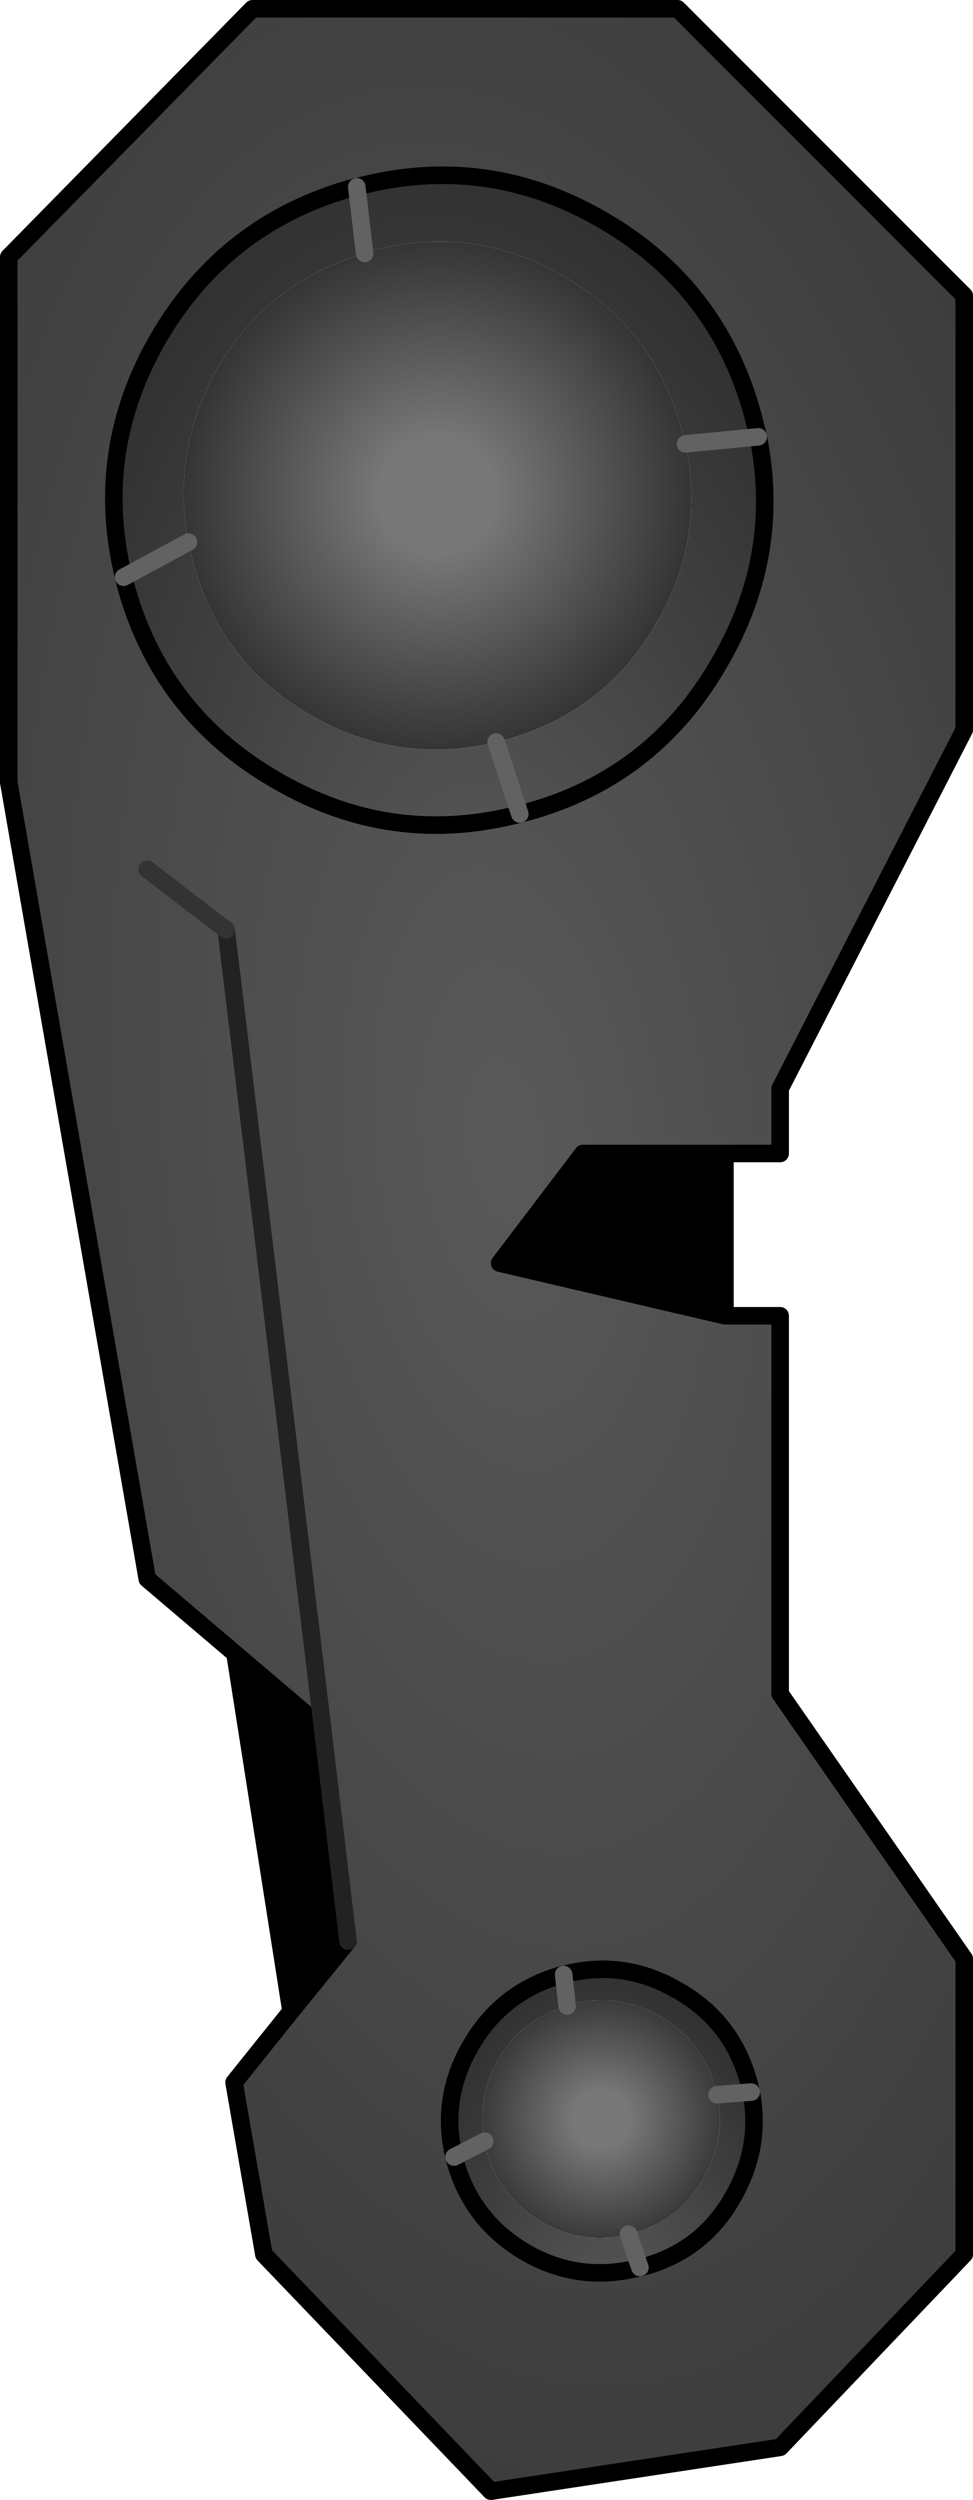 <?xml version="1.0" encoding="UTF-8" standalone="no"?>
<svg xmlns:xlink="http://www.w3.org/1999/xlink" height="142.5px" width="55.5px" xmlns="http://www.w3.org/2000/svg">
  <g transform="matrix(1.0, 0.0, 0.0, 1.0, 25.25, 28.5)">
    <path d="M-11.85 65.75 L-6.85 70.0 -5.4 82.15 -8.65 86.15 -11.85 65.75 M16.1 37.25 L16.1 46.5 3.25 43.5 8.0 37.25 16.1 37.25" fill="#000000" fill-rule="evenodd" stroke="none"/>
    <path d="M-11.85 65.75 L-16.85 61.5 -24.75 16.1 -24.75 -13.85 -10.85 -28.0 13.4 -28.0 29.75 -11.65 29.75 13.1 19.25 33.55 19.25 37.25 16.1 37.25 8.0 37.25 3.25 43.5 16.1 46.5 19.25 46.5 19.25 68.05 29.75 83.15 29.75 100.0 19.25 111.0 2.75 113.5 -10.2 100.0 -11.9 90.2 -8.65 86.15 -5.4 82.15 -6.85 70.0 -11.85 65.75 M-12.35 24.5 L-6.85 70.0 -12.35 24.5 -16.85 21.05 -12.35 24.5 M18.0 -3.6 L17.7 -4.8 Q15.7 -12.2 9.05 -16.0 2.45 -19.8 -4.9 -17.85 L-4.95 -17.85 Q-12.35 -15.85 -16.2 -9.25 -19.95 -2.8 -18.2 4.4 L-18.1 4.8 Q-16.1 12.2 -9.45 16.0 -2.9 19.8 4.4 17.9 L4.6 17.85 Q12.0 15.9 15.8 9.25 19.35 3.15 18.0 -3.6 M17.6 90.75 L17.45 90.15 Q16.5 86.7 13.4 84.95 10.3 83.15 6.9 84.05 L6.85 84.05 Q3.4 85.0 1.6 88.1 -0.15 91.1 0.65 94.45 L0.7 94.65 Q1.65 98.1 4.75 99.9 7.8 101.65 11.25 100.75 L11.3 100.75 Q14.8 99.85 16.55 96.75 18.2 93.9 17.6 90.75" fill="url(#gradient0)" fill-rule="evenodd" stroke="none"/>
    <path d="M18.0 -3.6 L13.85 -3.2 18.0 -3.6 Q19.35 3.15 15.8 9.25 12.0 15.9 4.6 17.85 L4.4 17.9 Q-2.9 19.8 -9.45 16.0 -16.1 12.2 -18.1 4.8 L-18.2 4.4 Q-19.95 -2.8 -16.2 -9.25 -12.35 -15.85 -4.95 -17.85 L-4.9 -17.85 Q2.45 -19.8 9.05 -16.0 15.7 -12.2 17.7 -4.8 L18.0 -3.6 M-4.45 -14.05 L-4.9 -17.85 -4.45 -14.05 Q-9.95 -12.45 -12.85 -7.5 -15.5 -2.8 -14.5 2.4 L-14.25 3.5 Q-12.7 9.3 -7.55 12.25 -2.55 15.15 3.05 13.8 L3.45 13.7 Q9.25 12.15 12.2 7.0 15.0 2.2 13.85 -3.2 L13.65 -3.95 Q12.1 -9.75 6.9 -12.75 1.75 -15.75 -4.05 -14.2 L-4.45 -14.05 M4.4 17.9 L3.05 13.8 4.4 17.9 M-18.2 4.4 L-14.5 2.4 -18.2 4.4" fill="url(#gradient1)" fill-rule="evenodd" stroke="none"/>
    <path d="M15.65 90.9 L15.55 90.55 Q14.85 87.85 12.4 86.45 10.0 85.05 7.3 85.75 L7.1 85.85 6.9 84.05 7.1 85.85 Q4.5 86.6 3.15 88.9 1.95 91.1 2.4 93.55 L2.5 94.05 Q3.25 96.75 5.65 98.15 8.0 99.5 10.6 98.85 L10.8 98.8 Q13.5 98.1 14.85 95.7 16.2 93.45 15.65 90.9 L17.6 90.75 15.65 90.9 M6.9 84.05 Q10.3 83.15 13.4 84.95 16.5 86.7 17.45 90.15 L17.6 90.75 Q18.2 93.9 16.55 96.75 14.8 99.85 11.3 100.75 L11.25 100.75 Q7.8 101.65 4.75 99.9 1.65 98.1 0.7 94.65 L0.65 94.45 Q-0.15 91.1 1.6 88.1 3.4 85.0 6.85 84.05 L6.9 84.05 M11.25 100.75 L10.6 98.85 11.25 100.75 M0.65 94.45 L2.4 93.55 0.65 94.45" fill="url(#gradient2)" fill-rule="evenodd" stroke="none"/>
    <path d="M-4.45 -14.05 L-4.05 -14.2 Q1.75 -15.75 6.9 -12.75 12.1 -9.75 13.65 -3.95 L13.85 -3.2 Q15.0 2.2 12.2 7.0 9.25 12.15 3.45 13.7 L3.05 13.8 Q-2.55 15.15 -7.55 12.25 -12.7 9.3 -14.25 3.5 L-14.5 2.4 Q-15.5 -2.8 -12.85 -7.5 -9.95 -12.45 -4.45 -14.05" fill="url(#gradient3)" fill-rule="evenodd" stroke="none"/>
    <path d="M7.1 85.85 L7.3 85.75 Q10.0 85.05 12.4 86.45 14.85 87.85 15.55 90.55 L15.65 90.9 Q16.2 93.45 14.85 95.7 13.5 98.1 10.8 98.8 L10.6 98.85 Q8.0 99.5 5.65 98.15 3.25 96.75 2.5 94.05 L2.4 93.55 Q1.95 91.1 3.15 88.9 4.5 86.6 7.1 85.85" fill="url(#gradient4)" fill-rule="evenodd" stroke="none"/>
    <path d="M16.1 37.25 L19.25 37.25 19.25 33.55 29.75 13.1 29.75 -11.65 13.4 -28.0 -10.85 -28.0 -24.75 -13.85 -24.75 16.1 -16.85 61.5 -11.85 65.75 -6.85 70.0 M18.0 -3.6 L17.7 -4.8 Q15.7 -12.2 9.05 -16.0 2.45 -19.8 -4.9 -17.85 L-4.95 -17.85 Q-12.35 -15.85 -16.2 -9.25 -19.95 -2.8 -18.2 4.4 L-18.1 4.8 Q-16.1 12.2 -9.45 16.0 -2.9 19.8 4.4 17.9 L4.6 17.85 Q12.0 15.9 15.8 9.25 19.35 3.15 18.0 -3.6 M16.1 37.25 L16.1 46.5 19.25 46.5 19.25 68.05 29.75 83.15 29.75 100.0 19.25 111.0 2.75 113.5 -10.2 100.0 -11.9 90.2 -8.65 86.15 -11.85 65.75 M16.1 46.5 L3.25 43.5 8.0 37.25 16.1 37.25 M17.6 90.75 L17.45 90.15 Q16.5 86.7 13.4 84.95 10.3 83.15 6.9 84.05 L6.85 84.05 Q3.4 85.0 1.6 88.1 -0.15 91.1 0.65 94.45 L0.7 94.65 Q1.65 98.1 4.75 99.9 7.8 101.65 11.25 100.75 L11.3 100.75 Q14.8 99.85 16.55 96.75 18.2 93.9 17.6 90.75 M-5.4 82.15 L-8.65 86.15" fill="none" stroke="#000000" stroke-linecap="round" stroke-linejoin="round" stroke-width="1.0"/>
    <path d="M13.85 -3.2 L18.0 -3.6 M-4.9 -17.85 L-4.45 -14.05 M3.05 13.8 L4.4 17.9 M15.65 90.9 L17.6 90.75 M6.9 84.05 L7.1 85.85 M2.4 93.55 L0.65 94.45 M10.6 98.85 L11.25 100.75 M-14.5 2.4 L-18.2 4.4" fill="none" stroke="#626262" stroke-linecap="round" stroke-linejoin="round" stroke-width="1.0"/>
    <path d="M-6.85 70.0 L-12.35 24.5 M-6.85 70.0 L-5.4 82.15" fill="none" stroke="#222222" stroke-linecap="round" stroke-linejoin="round" stroke-width="1.0"/>
    <path d="M-12.35 24.5 L-16.85 21.05" fill="none" stroke="#333333" stroke-linecap="round" stroke-linejoin="round" stroke-width="1.0"/>
  </g>
  <defs>
    <radialGradient cx="0" cy="0" gradientTransform="matrix(0.095, -0.01, 0.021, 0.199, 3.55, 36.55)" gradientUnits="userSpaceOnUse" id="gradient0" r="819.2" spreadMethod="pad">
      <stop offset="0.004" stop-color="#595959"/>
      <stop offset="1.0" stop-color="#1e1e1e"/>
    </radialGradient>
    <radialGradient cx="0" cy="0" gradientTransform="matrix(0.066, -0.007, 0.015, 0.138, 3.55, 36.55)" gradientUnits="userSpaceOnUse" id="gradient1" r="819.2" spreadMethod="pad">
      <stop offset="0.0" stop-color="#626262"/>
      <stop offset="1.0" stop-color="#000000"/>
    </radialGradient>
    <radialGradient cx="0" cy="0" gradientTransform="matrix(0.031, -0.003, 0.007, 0.064, 10.85, 109.5)" gradientUnits="userSpaceOnUse" id="gradient2" r="819.2" spreadMethod="pad">
      <stop offset="0.0" stop-color="#626262"/>
      <stop offset="1.0" stop-color="#000000"/>
    </radialGradient>
    <radialGradient cx="0" cy="0" gradientTransform="matrix(0.018, 0.0, 0.0, 0.018, -0.3, -0.25)" gradientUnits="userSpaceOnUse" id="gradient3" r="819.2" spreadMethod="pad">
      <stop offset="0.224" stop-color="#777777"/>
      <stop offset="1.0" stop-color="#333333"/>
      <stop offset="1.0" stop-color="#626262"/>
    </radialGradient>
    <radialGradient cx="0" cy="0" gradientTransform="matrix(0.009, 0.0, 0.0, 0.009, 9.05, 92.3)" gradientUnits="userSpaceOnUse" id="gradient4" r="819.2" spreadMethod="pad">
      <stop offset="0.224" stop-color="#777777"/>
      <stop offset="1.0" stop-color="#333333"/>
      <stop offset="1.0" stop-color="#626262"/>
    </radialGradient>
  </defs>
</svg>
